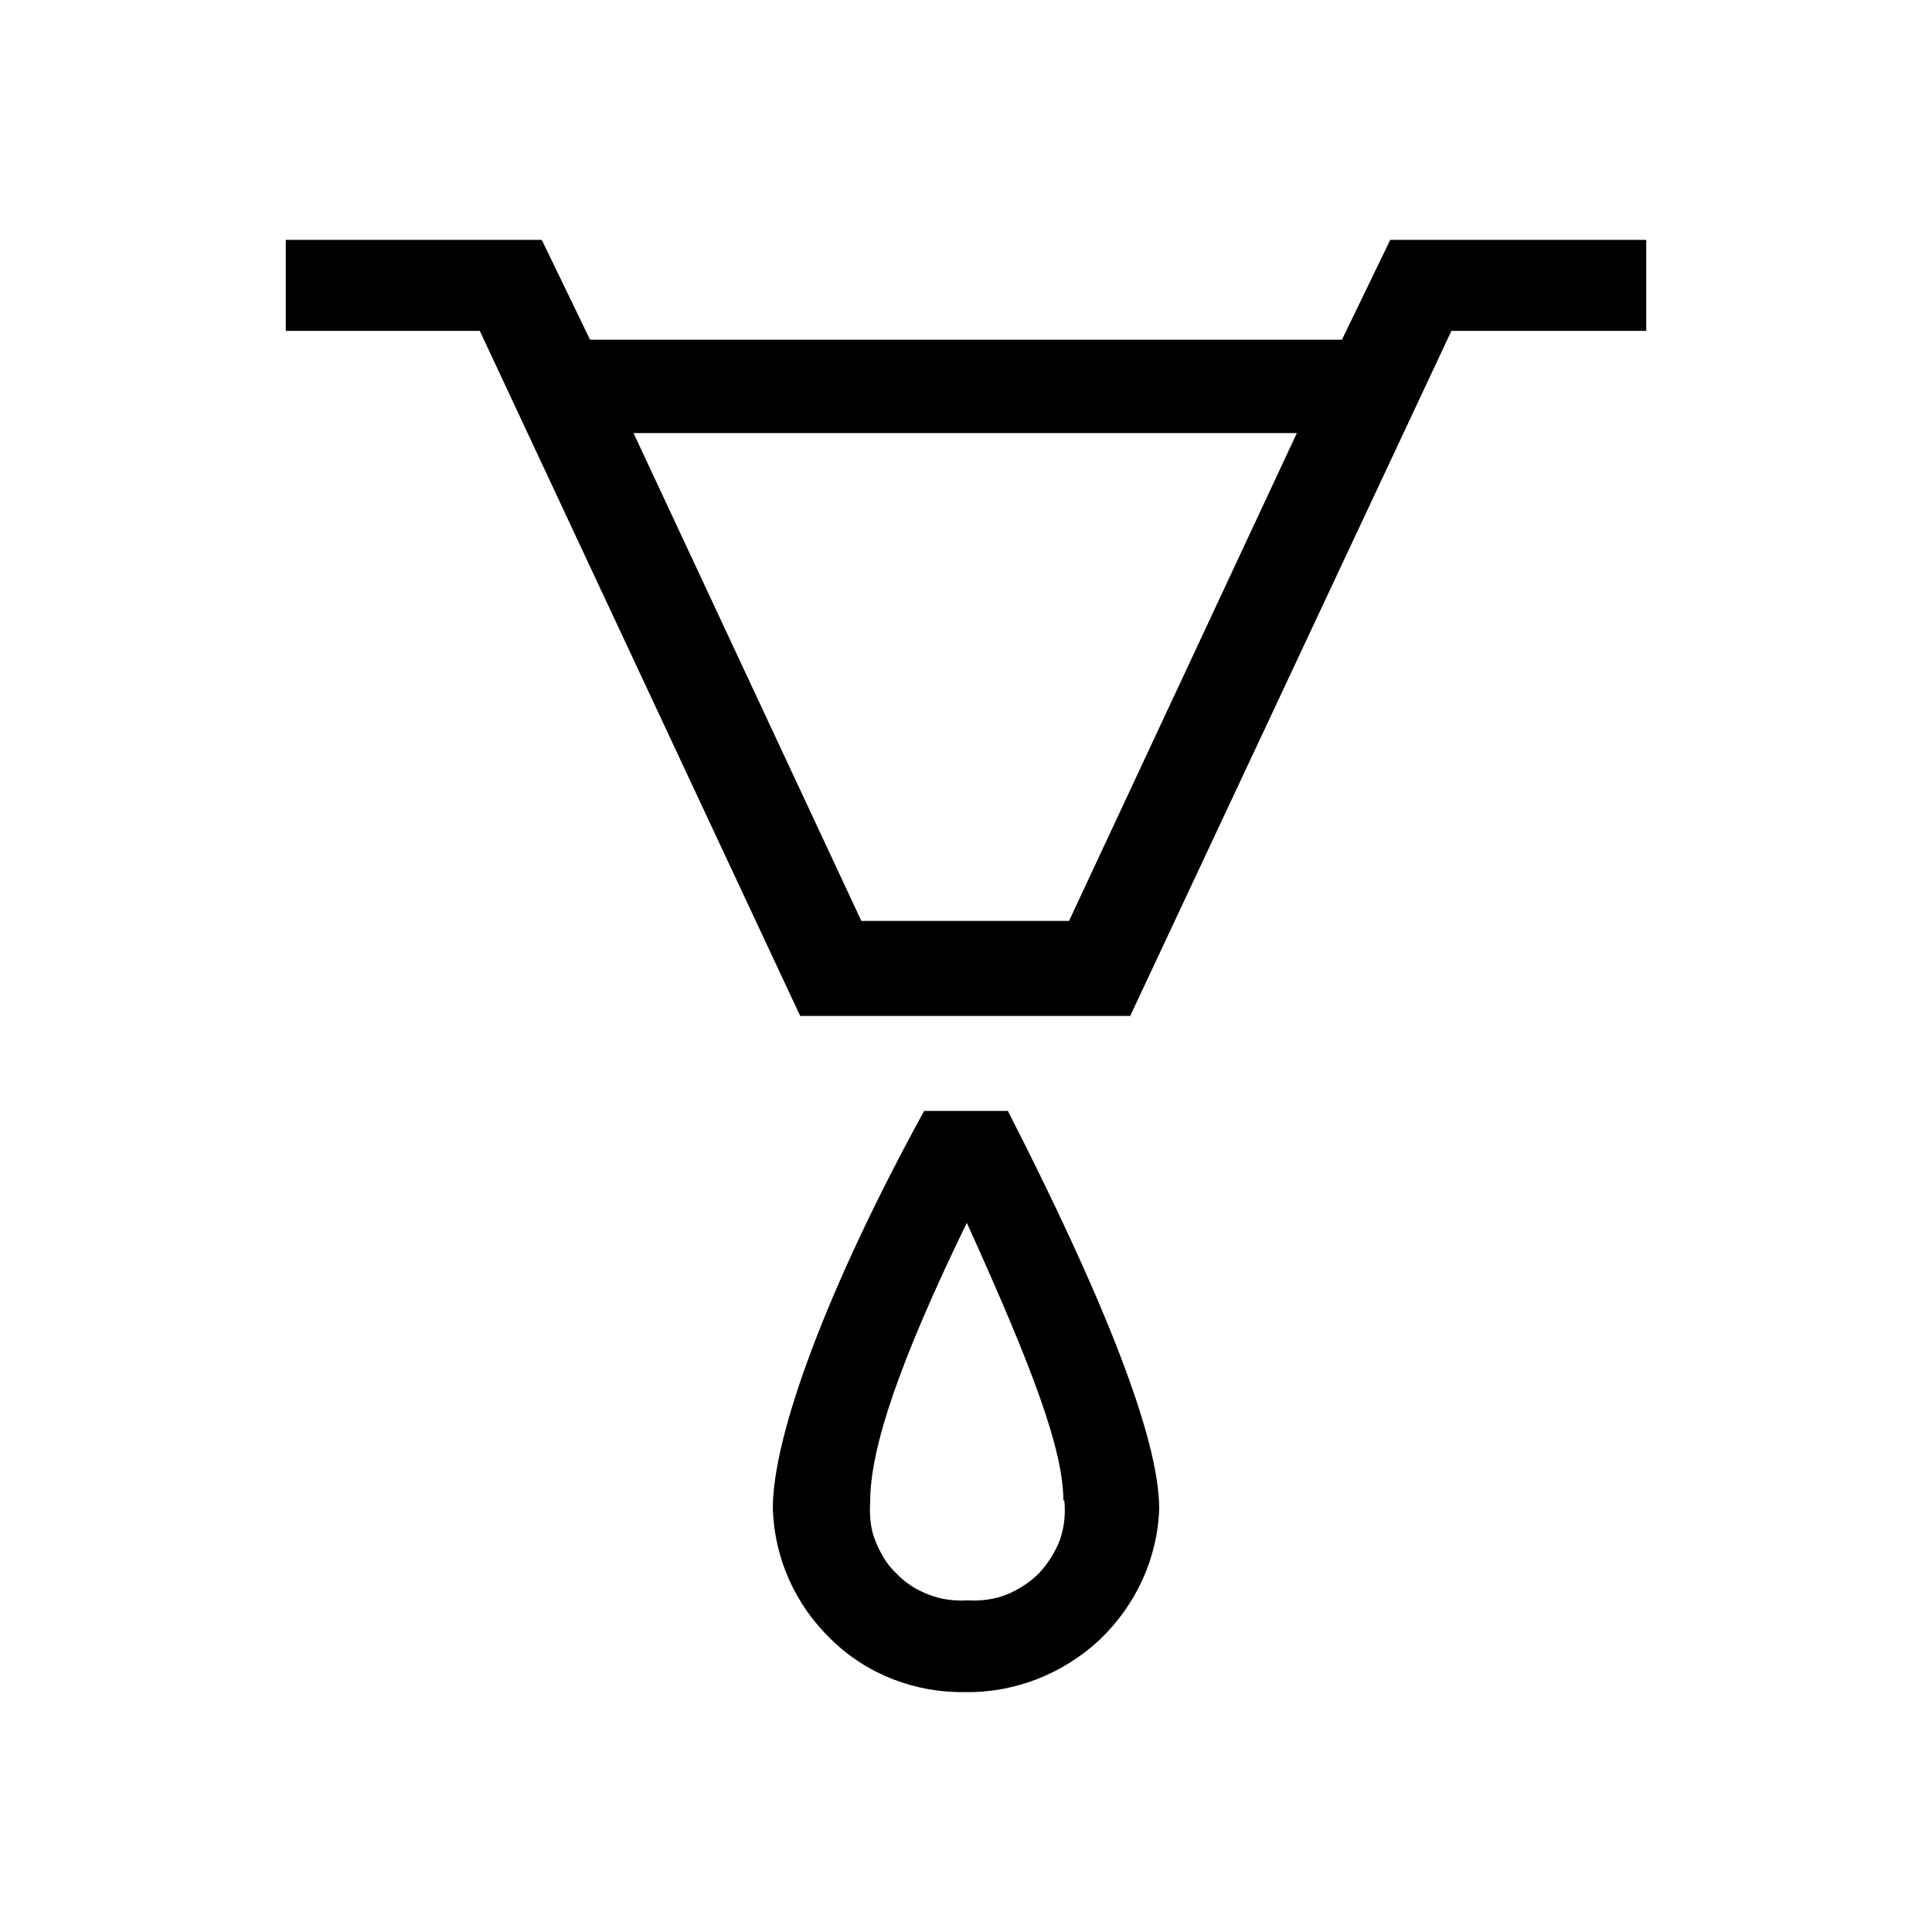 <?xml version="1.0" encoding="UTF-8"?><svg xmlns="http://www.w3.org/2000/svg" width="24" height="24" viewBox="0 0 24 24"><defs><style>.c{fill:none;}</style></defs><g id="a"><rect class="c" width="24" height="24"/></g><g id="b"><path d="M18.03,4.11l-3.99,8.51h-4.1L5.96,4.11H3.55v-1.13h3.18l.6,1.24h9.34l.6-1.24h3.18v1.13h-2.42Zm-4.75,7.33l2.83-6.06H7.87l2.83,6.06h2.59Zm-3.68,7.3c0-.92,.69-2.77,1.88-4.94h1.04c1.15,2.25,1.88,4.04,1.88,4.94-.02,.62-.29,1.2-.74,1.63-.45,.42-1.05,.66-1.67,.65-.62,.01-1.22-.22-1.66-.65-.45-.43-.71-1.01-.73-1.63Zm3.61-.09c0-.64-.38-1.65-1.2-3.46-.84,1.73-1.2,2.8-1.2,3.46-.01,.16,0,.33,.06,.48,.06,.15,.14,.3,.26,.41,.11,.12,.25,.21,.41,.27,.15,.06,.32,.08,.48,.07,.16,.01,.33-.01,.48-.07,.15-.06,.29-.15,.41-.27,.11-.12,.2-.26,.26-.42,.05-.15,.07-.32,.05-.49h0Z"/></g></svg>